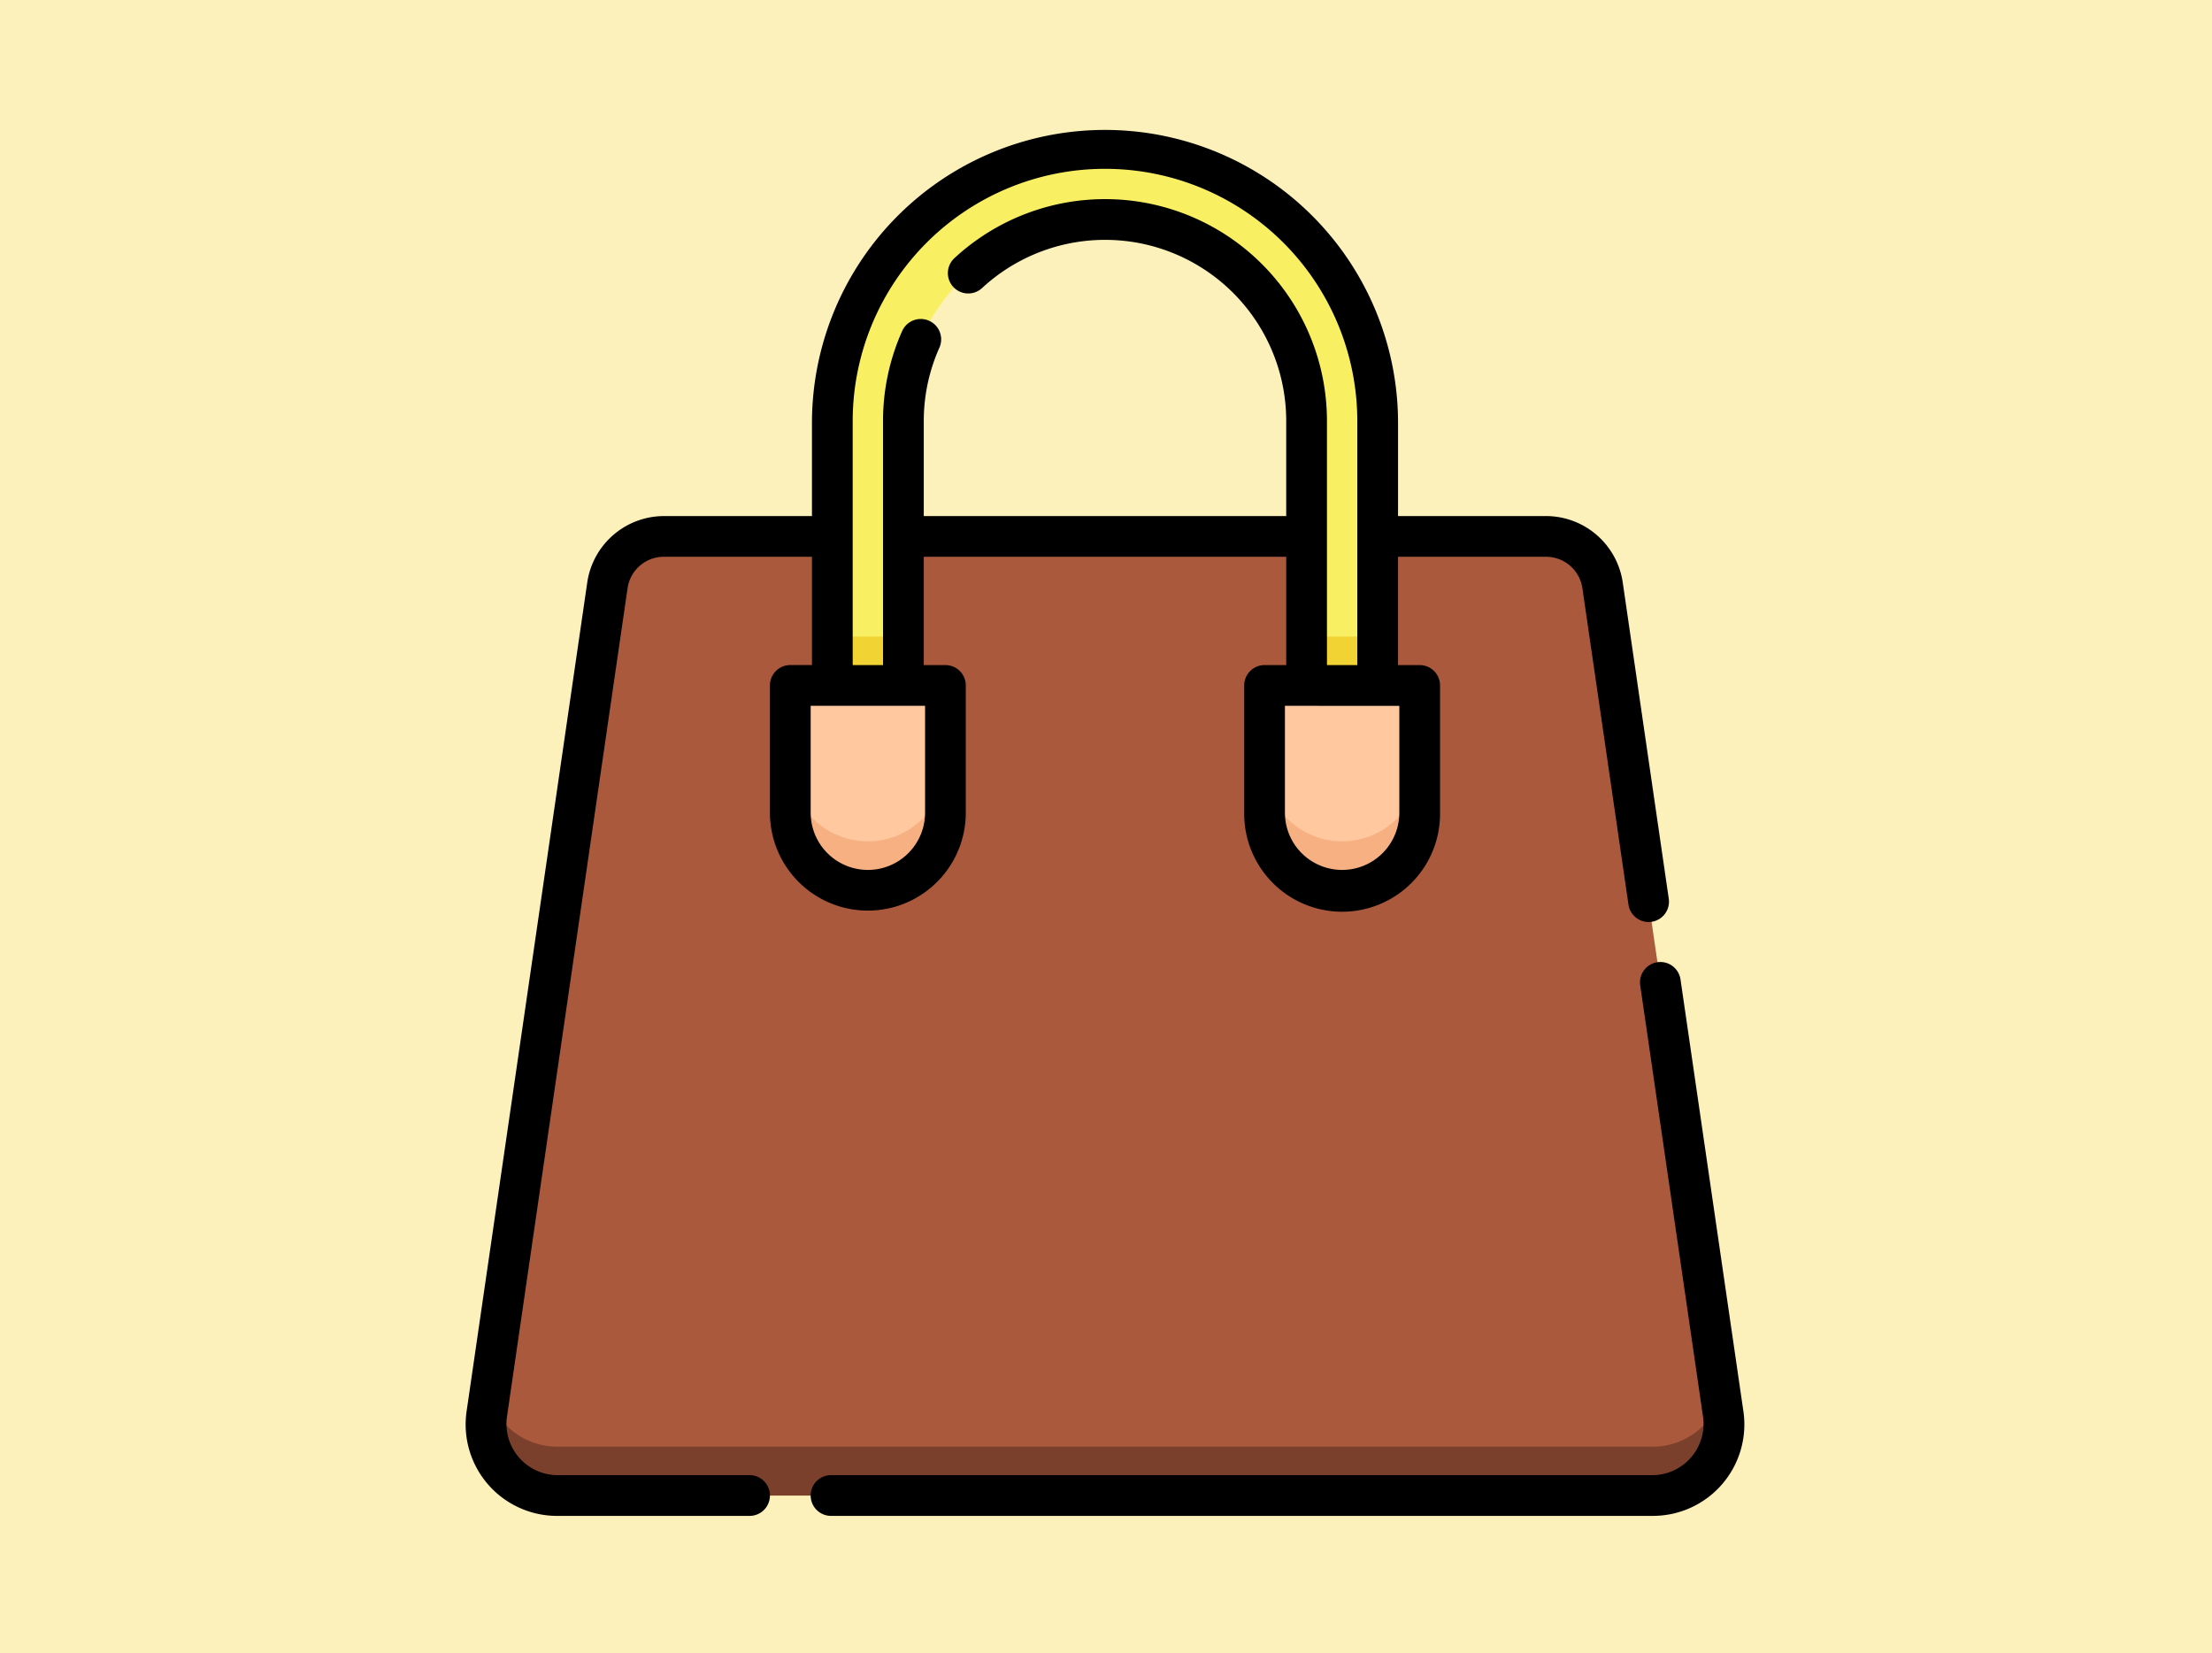 <svg xmlns="http://www.w3.org/2000/svg" width="190" height="142" viewBox="0 0 190 142">
  <g id="Group_1184019" data-name="Group 1184019" transform="translate(-180.051 -4918)">
    <rect id="Rectangle_408833" data-name="Rectangle 408833" width="190" height="142" transform="translate(180.051 4918)" fill="#fcf1ba"/>
    <g id="Group_1184018" data-name="Group 1184018" transform="translate(199.941 4929)">
      <path id="Path_1049339" data-name="Path 1049339" d="M127.84,233.025H33.717a6.105,6.105,0,0,1-6.042-6.985l10.366-71.206a4.885,4.885,0,0,1,4.834-4.181h75.807a4.885,4.885,0,0,1,4.834,4.181l10.366,71.206A6.106,6.106,0,0,1,127.84,233.025Z" transform="translate(-5.754 -115.581)" fill="#aa593d"/>
      <path id="Path_1049340" data-name="Path 1049340" d="M133.665,468.094a6.107,6.107,0,0,1-5.825,4.273H33.716a6.107,6.107,0,0,1-5.826-4.273l-.217,1.487a6.106,6.106,0,0,0,6.042,6.985h94.123a6.105,6.105,0,0,0,6.042-6.985Z" transform="translate(-5.754 -359.122)" fill="#7a402b"/>
      <path id="Path_1049341" data-name="Path 1049341" d="M196.126,53.635h6.106v-22.7a23.421,23.421,0,0,0-46.843,0v22.7h6.106v-22.7a17.316,17.316,0,0,1,34.632,0v22.7Z" transform="translate(-103.786 -5.766)" fill="#f9ef63"/>
      <path id="Path_1049342" data-name="Path 1049342" d="M155.389,187.589h6.106v4.2h-6.106Z" transform="translate(-103.786 -143.918)" fill="#f1d333"/>
      <path id="Path_1049343" data-name="Path 1049343" d="M330.376,187.589h6.106v4.2h-6.106Z" transform="translate(-238.036 -143.918)" fill="#f1d333"/>
      <path id="Path_1049344" data-name="Path 1049344" d="M146.546,223.213a6.662,6.662,0,0,1-6.662-6.662V205.625h13.325v10.926A6.663,6.663,0,0,1,146.546,223.213Z" transform="translate(-91.891 -157.756)" fill="#ffc89f"/>
      <path id="Path_1049345" data-name="Path 1049345" d="M321.533,223.213a6.662,6.662,0,0,1-6.662-6.662V205.625H328.2v10.926A6.663,6.663,0,0,1,321.533,223.213Z" transform="translate(-226.141 -157.756)" fill="#ffc89f"/>
      <path id="Path_1049346" data-name="Path 1049346" d="M146.546,241.185a6.662,6.662,0,0,1-6.662-6.662v4.2a6.662,6.662,0,1,0,13.325,0v-4.2A6.662,6.662,0,0,1,146.546,241.185Z" transform="translate(-91.891 -179.926)" fill="#f7b081"/>
      <path id="Path_1049347" data-name="Path 1049347" d="M321.533,241.185a6.662,6.662,0,0,1-6.662-6.662v4.2a6.662,6.662,0,1,0,13.325,0v-4.2A6.662,6.662,0,0,1,321.533,241.185Z" transform="translate(-226.141 -179.926)" fill="#f7b081"/>
      <g id="Group_1184017" data-name="Group 1184017" transform="translate(20.11 0)">
        <path id="Path_1049348" data-name="Path 1049348" d="M227.514,346.284l-5.4-37.075a1.749,1.749,0,1,0-3.462.5l5.4,37.075a4.4,4.4,0,0,1-4.311,4.984H149.147a1.749,1.749,0,1,0,0,3.5h70.594a7.854,7.854,0,0,0,7.773-8.987Z" transform="translate(-117.765 -236.076)"/>
        <path id="Path_1049349" data-name="Path 1049349" d="M63.067,58.8V47.869a1.749,1.749,0,0,0-1.749-1.749h-1.86v-9.3H90.59v9.3H88.73a1.749,1.749,0,0,0-1.749,1.749V58.8a8.412,8.412,0,1,0,16.823,0V47.869a1.749,1.749,0,0,0-1.749-1.749h-1.86v-9.3h12.733a3.152,3.152,0,0,1,3.1,2.683L119.989,66.7a1.749,1.749,0,0,0,3.462-.5L119.492,39a6.67,6.67,0,0,0-6.565-5.678H100.195V25.171a25.171,25.171,0,0,0-50.341,0v8.152H37.12A6.67,6.67,0,0,0,30.556,39L20.189,110.207a7.853,7.853,0,0,0,7.773,8.986H44.494a1.749,1.749,0,0,0,0-3.5H27.962a4.4,4.4,0,0,1-4.311-4.984L34.018,39.5a3.152,3.152,0,0,1,3.1-2.683H49.853v9.3h-1.86a1.749,1.749,0,0,0-1.749,1.749V58.795a8.412,8.412,0,0,0,16.824,0Zm37.238-9.177V58.8a4.913,4.913,0,1,1-9.826,0V49.619ZM53.352,25.171a21.672,21.672,0,0,1,43.344,0V46.12H94.089V25.171a19.057,19.057,0,0,0-32-14,1.749,1.749,0,1,0,2.375,2.569A15.558,15.558,0,0,1,90.59,25.171v8.152H59.458V25.171A15.412,15.412,0,0,1,60.8,18.859a1.749,1.749,0,1,0-3.2-1.424,18.886,18.886,0,0,0-1.641,7.736V46.12H53.352ZM49.743,58.8V49.619h9.826V58.8a4.913,4.913,0,1,1-9.826,0Z" transform="translate(-20.11 0)"/>
      </g>
    </g>
  </g>
</svg>
